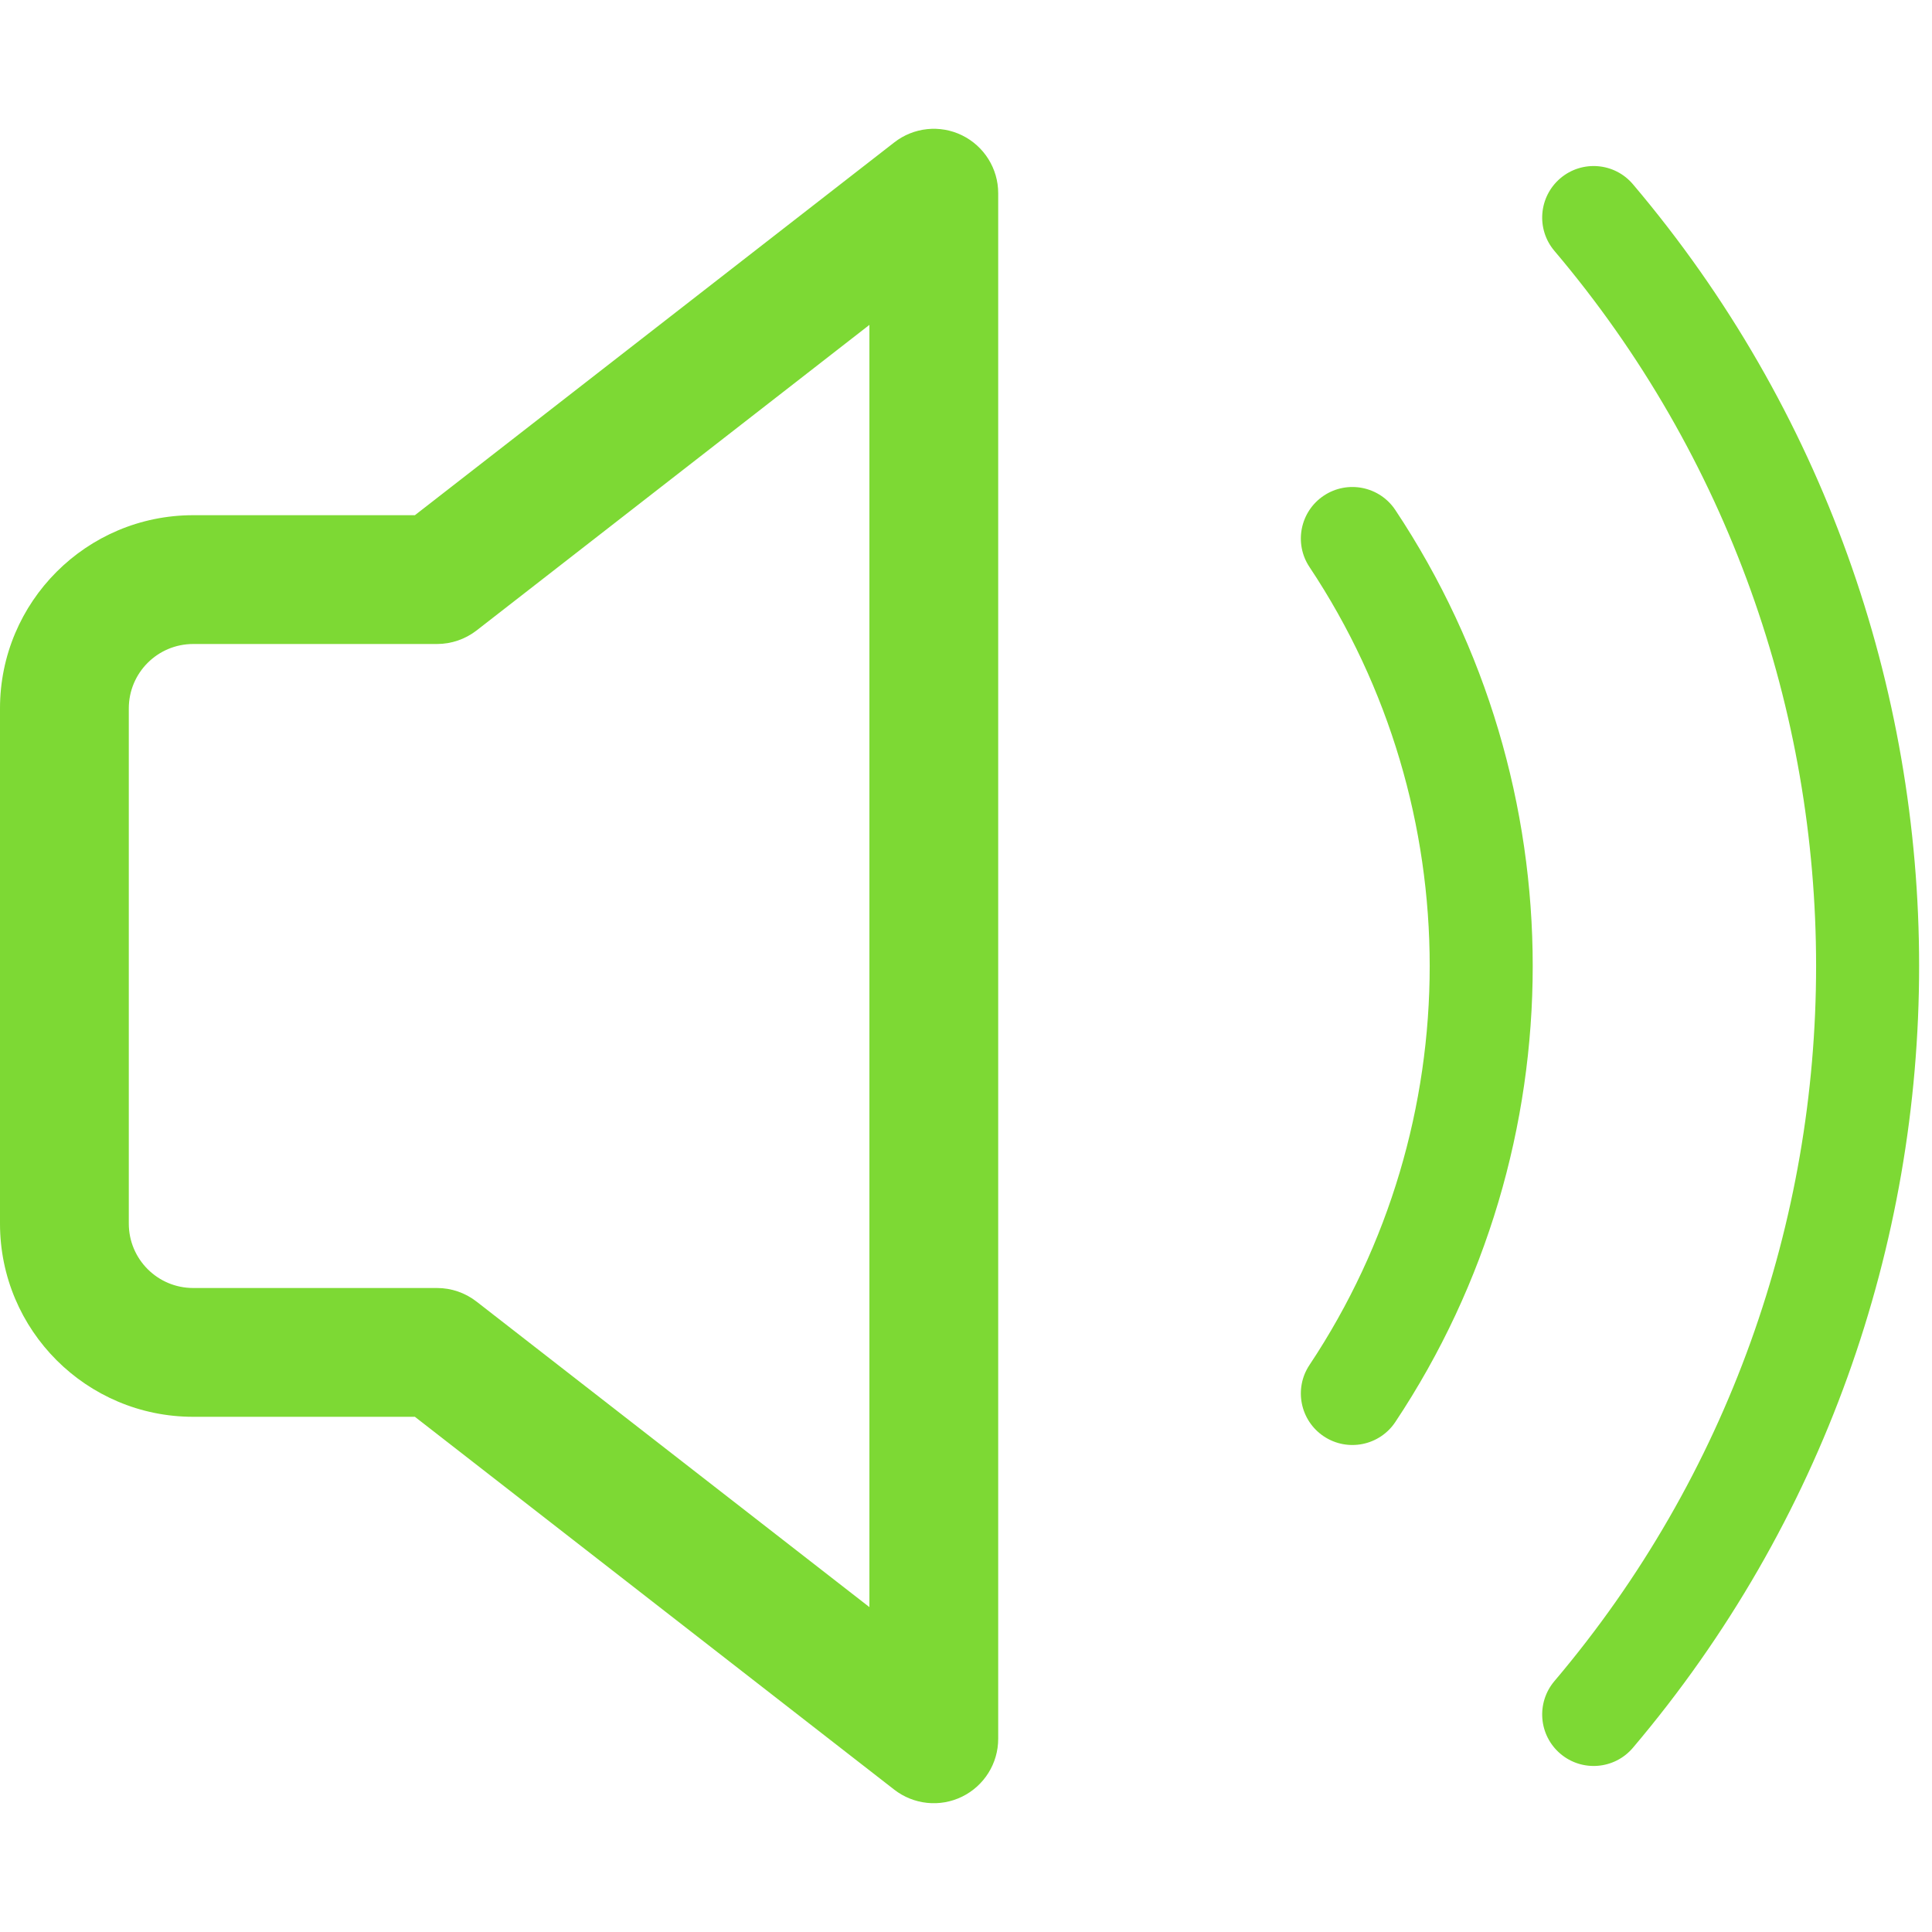 <svg width="24" height="24" viewBox="0 0 24 24" fill="#7DD934" xmlns="http://www.w3.org/2000/svg">
    <path fill-rule="evenodd" clip-rule="evenodd" d="M12.4 2.4V21.6C12.4 21.906 12.226 22.184 11.951 22.319C11.677 22.453 11.35 22.419 11.109 22.232L5.154 17.6H2.4C1.075 17.6 0 16.526 0 15.2V8.8C0 7.475 1.075 6.4 2.4 6.4H5.154L11.109 1.769C11.35 1.581 11.677 1.547 11.951 1.681C12.226 1.816 12.4 2.095 12.4 2.4ZM5.92 7.832C5.779 7.941 5.606 8 5.429 8H2.4C1.958 8 1.6 8.358 1.6 8.8V15.2C1.6 15.642 1.958 16 2.4 16H5.429C5.606 16 5.779 16.059 5.92 16.169L10.8 19.964V4.036L5.92 7.832ZM17.333 6.335C19.609 9.757 19.609 14.243 17.333 17.665C17.137 17.959 16.74 18.039 16.445 17.843C16.151 17.647 16.071 17.25 16.267 16.956C18.258 13.964 18.258 10.036 16.267 7.044C16.071 6.75 16.151 6.353 16.445 6.157C16.74 5.961 17.137 6.041 17.333 6.335ZM19.384 2.214C19.114 2.443 19.081 2.847 19.309 3.116C23.644 8.232 23.644 15.768 19.309 20.884C19.081 21.154 19.114 21.557 19.384 21.786C19.653 22.014 20.057 21.981 20.285 21.711C25.025 16.118 25.025 7.882 20.285 2.289C20.057 2.019 19.653 1.986 19.384 2.214Z" fill="#7DD934"/>
</svg>
